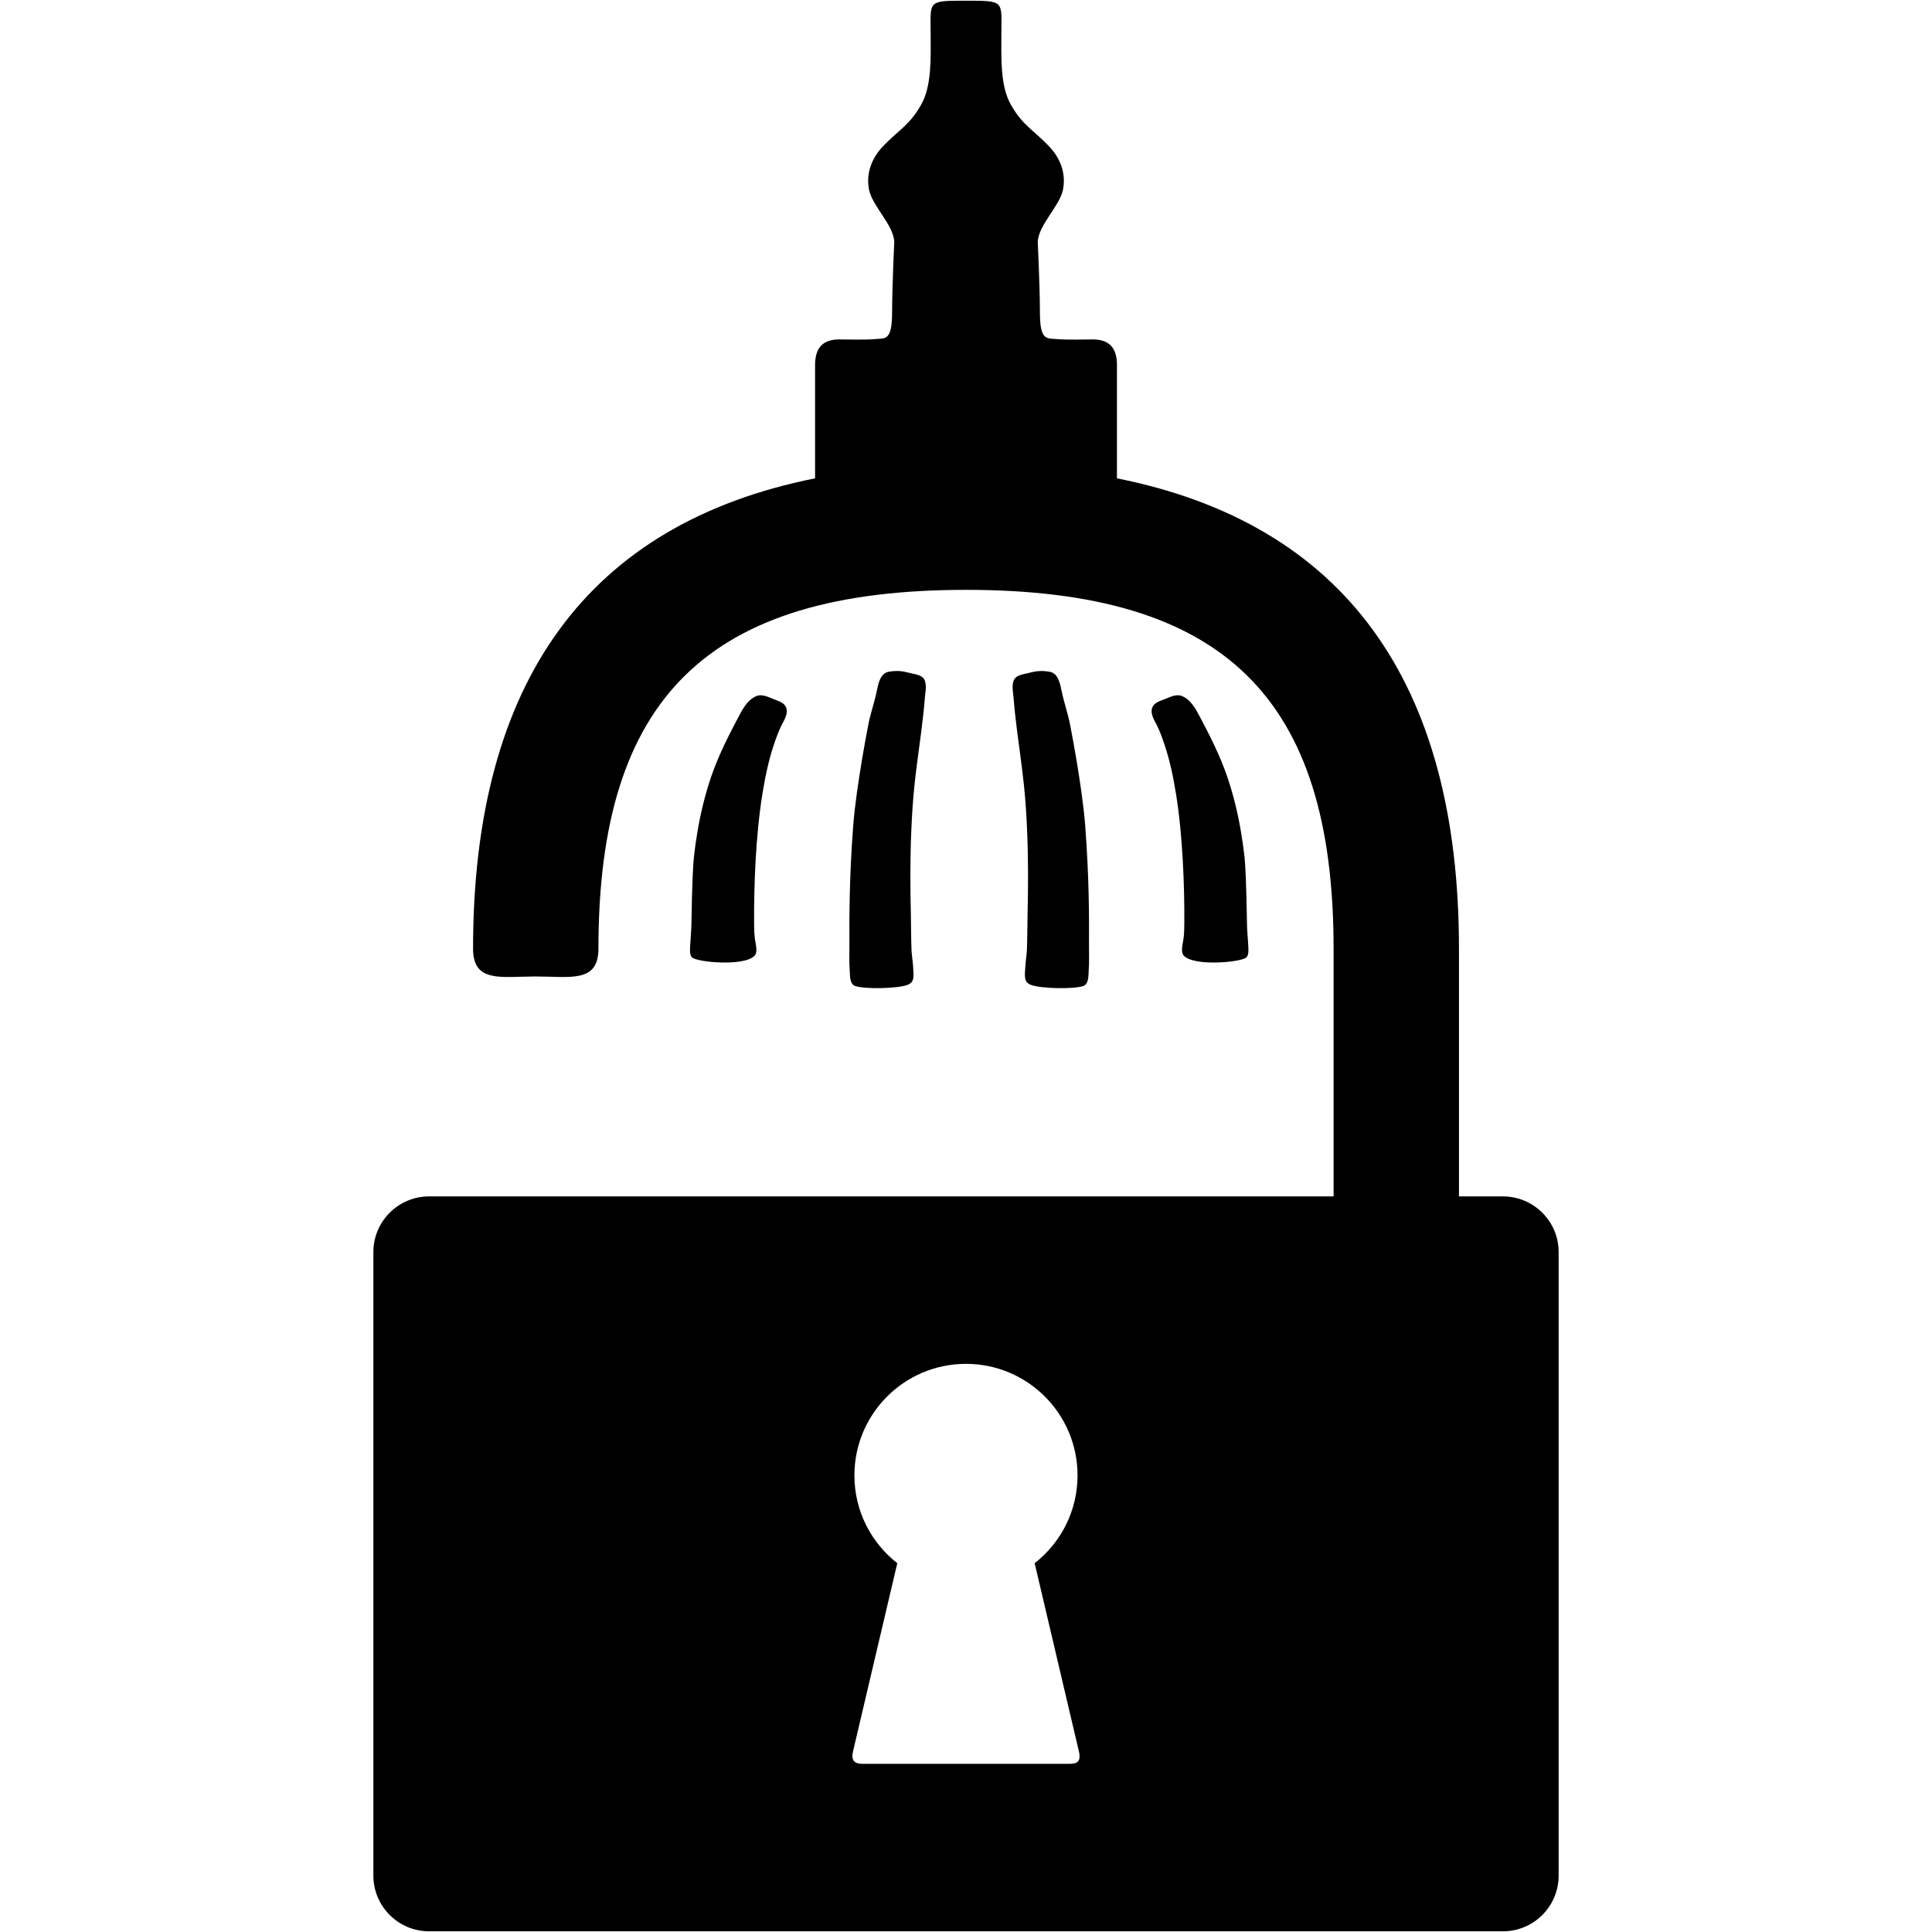 <?xml version="1.0" encoding="utf-8"?>
<!-- Generator: Adobe Illustrator 17.1.0, SVG Export Plug-In . SVG Version: 6.00 Build 0)  -->
<!DOCTYPE svg PUBLIC "-//W3C//DTD SVG 1.1//EN" "http://www.w3.org/Graphics/SVG/1.1/DTD/svg11.dtd">
<svg version="1.1" xmlns="http://www.w3.org/2000/svg" xmlns:xlink="http://www.w3.org/1999/xlink" x="0px" y="0px"
	 viewBox="0 0 512 512" enable-background="new 0 0 512 512" xml:space="preserve">
<g id="tcamp">
	<path d="M313.689,253.226c2.643,2.996,15.551,1.771,16.668,0.447c0.657-0.779,0.479-2.192,0.44-3.116
		c-0.079-1.809-0.296-3.604-0.325-5.414c-0.184-11.638-0.469-16.268-0.67-18.099c-0.259-2.354-0.595-4.701-1.002-7.03
		c-0.836-4.817-2.002-9.598-3.584-14.227c-1.846-5.401-4.528-10.744-7.211-15.773c-1.139-2.145-2.386-4.575-4.759-5.549
		c-1.579-0.648-3.296,0.332-4.749,0.887c-1.193,0.458-2.7,0.88-3.161,2.235c-0.527,1.543,0.476,3.108,1.164,4.449
		c0.033,0.058,0.061,0.115,0.09,0.174c0.803,1.615,1.41,3.327,1.989,5.032c1.425,4.204,2.322,8.566,3.04,12.939
		c0.49,2.982,0.855,5.982,1.153,8.988c0.571,5.779,0.877,11.587,1.015,17.392c0.064,2.762,0.093,5.524,0.071,8.285
		c-0.007,1.353-0.043,2.679-0.223,4.02C313.468,250.11,312.827,252.249,313.689,253.226z"/>
	<path d="M287.583,218.744c-0.225-2.964-0.588-5.913-0.999-8.854c-0.825-5.92-1.836-11.819-2.968-17.688
		c-0.663-3.465-1.524-5.516-2.25-8.964c-0.414-1.975-0.88-4.859-3.288-5.234c-2.228-0.343-3.475-0.18-5.53,0.354
		c-1.438,0.368-3.491,0.505-4.002,2.207c-0.253,0.85-0.223,1.752-0.129,2.643c0.047,0.501,0.116,0.998,0.163,1.482
		c0.132,1.399,0.233,2.798,0.385,4.196c0.338,3.154,0.765,6.295,1.183,9.439c0.46,3.457,0.911,6.863,1.221,9.903
		c0.412,4.02,0.668,8.055,0.833,12.092c0.317,7.402,0.278,14.822,0.108,22.227c-0.072,3.033-0.047,6.069-0.163,9.101
		c-0.055,1.377-0.3,2.718-0.393,4.097c-0.195,2.904-0.534,4.506,1.479,5.267c2.667,1.005,11.327,1.165,13.844,0.292
		c1.539-0.534,1.352-3.05,1.435-4.067c0.179-2.231,0.072-4.376,0.082-6.94C288.621,243.326,288.662,232.794,287.583,218.744z"/>
	<path d="M200.925,219.17c0.3-3.007,0.664-6.007,1.155-8.988c0.72-4.373,1.615-8.735,3.042-12.939
		c0.576-1.705,1.184-3.417,1.99-5.032c0.029-0.059,0.058-0.116,0.086-0.174c0.693-1.341,1.691-2.906,1.169-4.449
		c-0.462-1.355-1.968-1.777-3.166-2.235c-1.448-0.555-3.165-1.535-4.744-0.887c-2.371,0.974-3.62,3.404-4.762,5.549
		c-2.679,5.029-5.365,10.372-7.212,15.773c-1.582,4.629-2.747,9.409-3.583,14.227c-0.407,2.329-0.739,4.676-0.998,7.03
		c-0.206,1.831-0.49,6.461-0.674,18.099c-0.03,1.81-0.242,3.605-0.321,5.414c-0.044,0.924-0.218,2.337,0.44,3.116
		c1.117,1.323,14.024,2.549,16.663-0.447c0.866-0.977,0.225-3.115,0.058-4.358c-0.179-1.342-0.216-2.668-0.223-4.02
		c-0.022-2.762,0.003-5.523,0.069-8.285C200.053,230.757,200.355,224.949,200.925,219.17z"/>
	<path d="M225.189,257.234c0.08,1.018-0.108,3.533,1.436,4.067c2.513,0.873,11.176,0.713,13.843-0.292
		c2.013-0.761,1.673-2.362,1.48-5.267c-0.094-1.379-0.343-2.72-0.396-4.097c-0.116-3.031-0.088-6.067-0.16-9.101
		c-0.173-7.404-0.209-14.824,0.104-22.227c0.169-4.037,0.421-8.072,0.833-12.092c0.31-3.04,0.764-6.446,1.226-9.903
		c0.419-3.145,0.844-6.285,1.18-9.439c0.152-1.398,0.256-2.797,0.386-4.196c0.05-0.483,0.115-0.981,0.166-1.482
		c0.09-0.891,0.123-1.792-0.129-2.643c-0.512-1.702-2.567-1.839-4.003-2.207c-2.056-0.533-3.302-0.696-5.53-0.354
		c-2.407,0.375-2.877,3.26-3.288,5.234c-0.729,3.448-1.587,5.499-2.253,8.964c-1.13,5.868-2.138,11.768-2.968,17.688
		c-0.411,2.941-0.771,5.891-0.999,8.854c-1.078,14.05-1.038,24.582-1.013,31.55C225.117,252.858,225.01,255.003,225.189,257.234z"
		/>
	<path d="M398.288,317.06h-11.648v-65.67c0-70.845-30.469-112.598-90.637-124.627c0-5.146,0-21.87,0-29.979
		c0-3.691-1.266-6.806-6.324-6.833c-2.636-0.013-6.476,0.175-9.593-0.088c-2.809-0.238-4.5,0.443-4.5-7.269
		c0-6.563-0.581-18.841-0.578-18.33c0.083-4.636,5.917-9.666,6.725-14.141c0.267-1.434,0.281-2.897,0.011-4.329
		c-0.48-2.573-1.732-4.919-3.738-7.024c-4.233-4.448-7.012-5.506-10.15-11.092c-2.848-5.059-2.484-12.635-2.484-18.515
		c0-8.926,1.06-8.979-9.283-8.979c-0.031,0-0.056,0-0.087,0s-0.056,0-0.085,0c-10.343,0-9.284,0.053-9.284,8.979
		c0,5.88,0.363,13.456-2.484,18.515c-3.137,5.586-5.915,6.644-10.149,11.092c-2.008,2.105-3.259,4.451-3.738,7.024
		c-0.27,1.432-0.256,2.896,0.011,4.329c0.806,4.475,6.64,9.505,6.723,14.141c0.003-0.511-0.578,11.767-0.578,18.33
		c0,7.712-1.689,7.03-4.498,7.269c-3.12,0.263-6.96,0.075-9.595,0.088c-5.057,0.027-6.323,3.142-6.323,6.833
		c0,8.109,0,24.833,0,29.979c-60.172,12.029-90.638,53.782-90.638,124.627c0,9.176,7.438,7.384,16.613,7.384
		s16.613,1.792,16.613-7.384c0-66.638,29.132-95.072,97.412-95.072c68.282,0,97.413,28.434,97.413,95.072v65.67h-239.7
		c-8.156,0-14.768,6.613-14.768,14.768v165.219c0,8.155,6.612,14.768,14.768,14.768h284.575c8.156,0,14.767-6.612,14.767-14.768
		V331.828C413.055,323.674,406.444,317.06,398.288,317.06z M283.375,467.44c-1.794,0-52.984,0-54.778,0
		c-2.308,0-3.058-1.053-2.539-3.302c0.888-3.852,11.732-49.87,11.732-49.87c-6.909-5.407-11.364-13.808-11.364-23.269
		c0-16.324,13.238-29.564,29.567-29.564c16.328,0,29.566,13.239,29.566,29.564c0,9.461-4.457,17.861-11.363,23.269
		c0,0,11.198,47.598,11.724,49.87C286.552,466.849,285.455,467.44,283.375,467.44z"/>
</g>
</svg>
